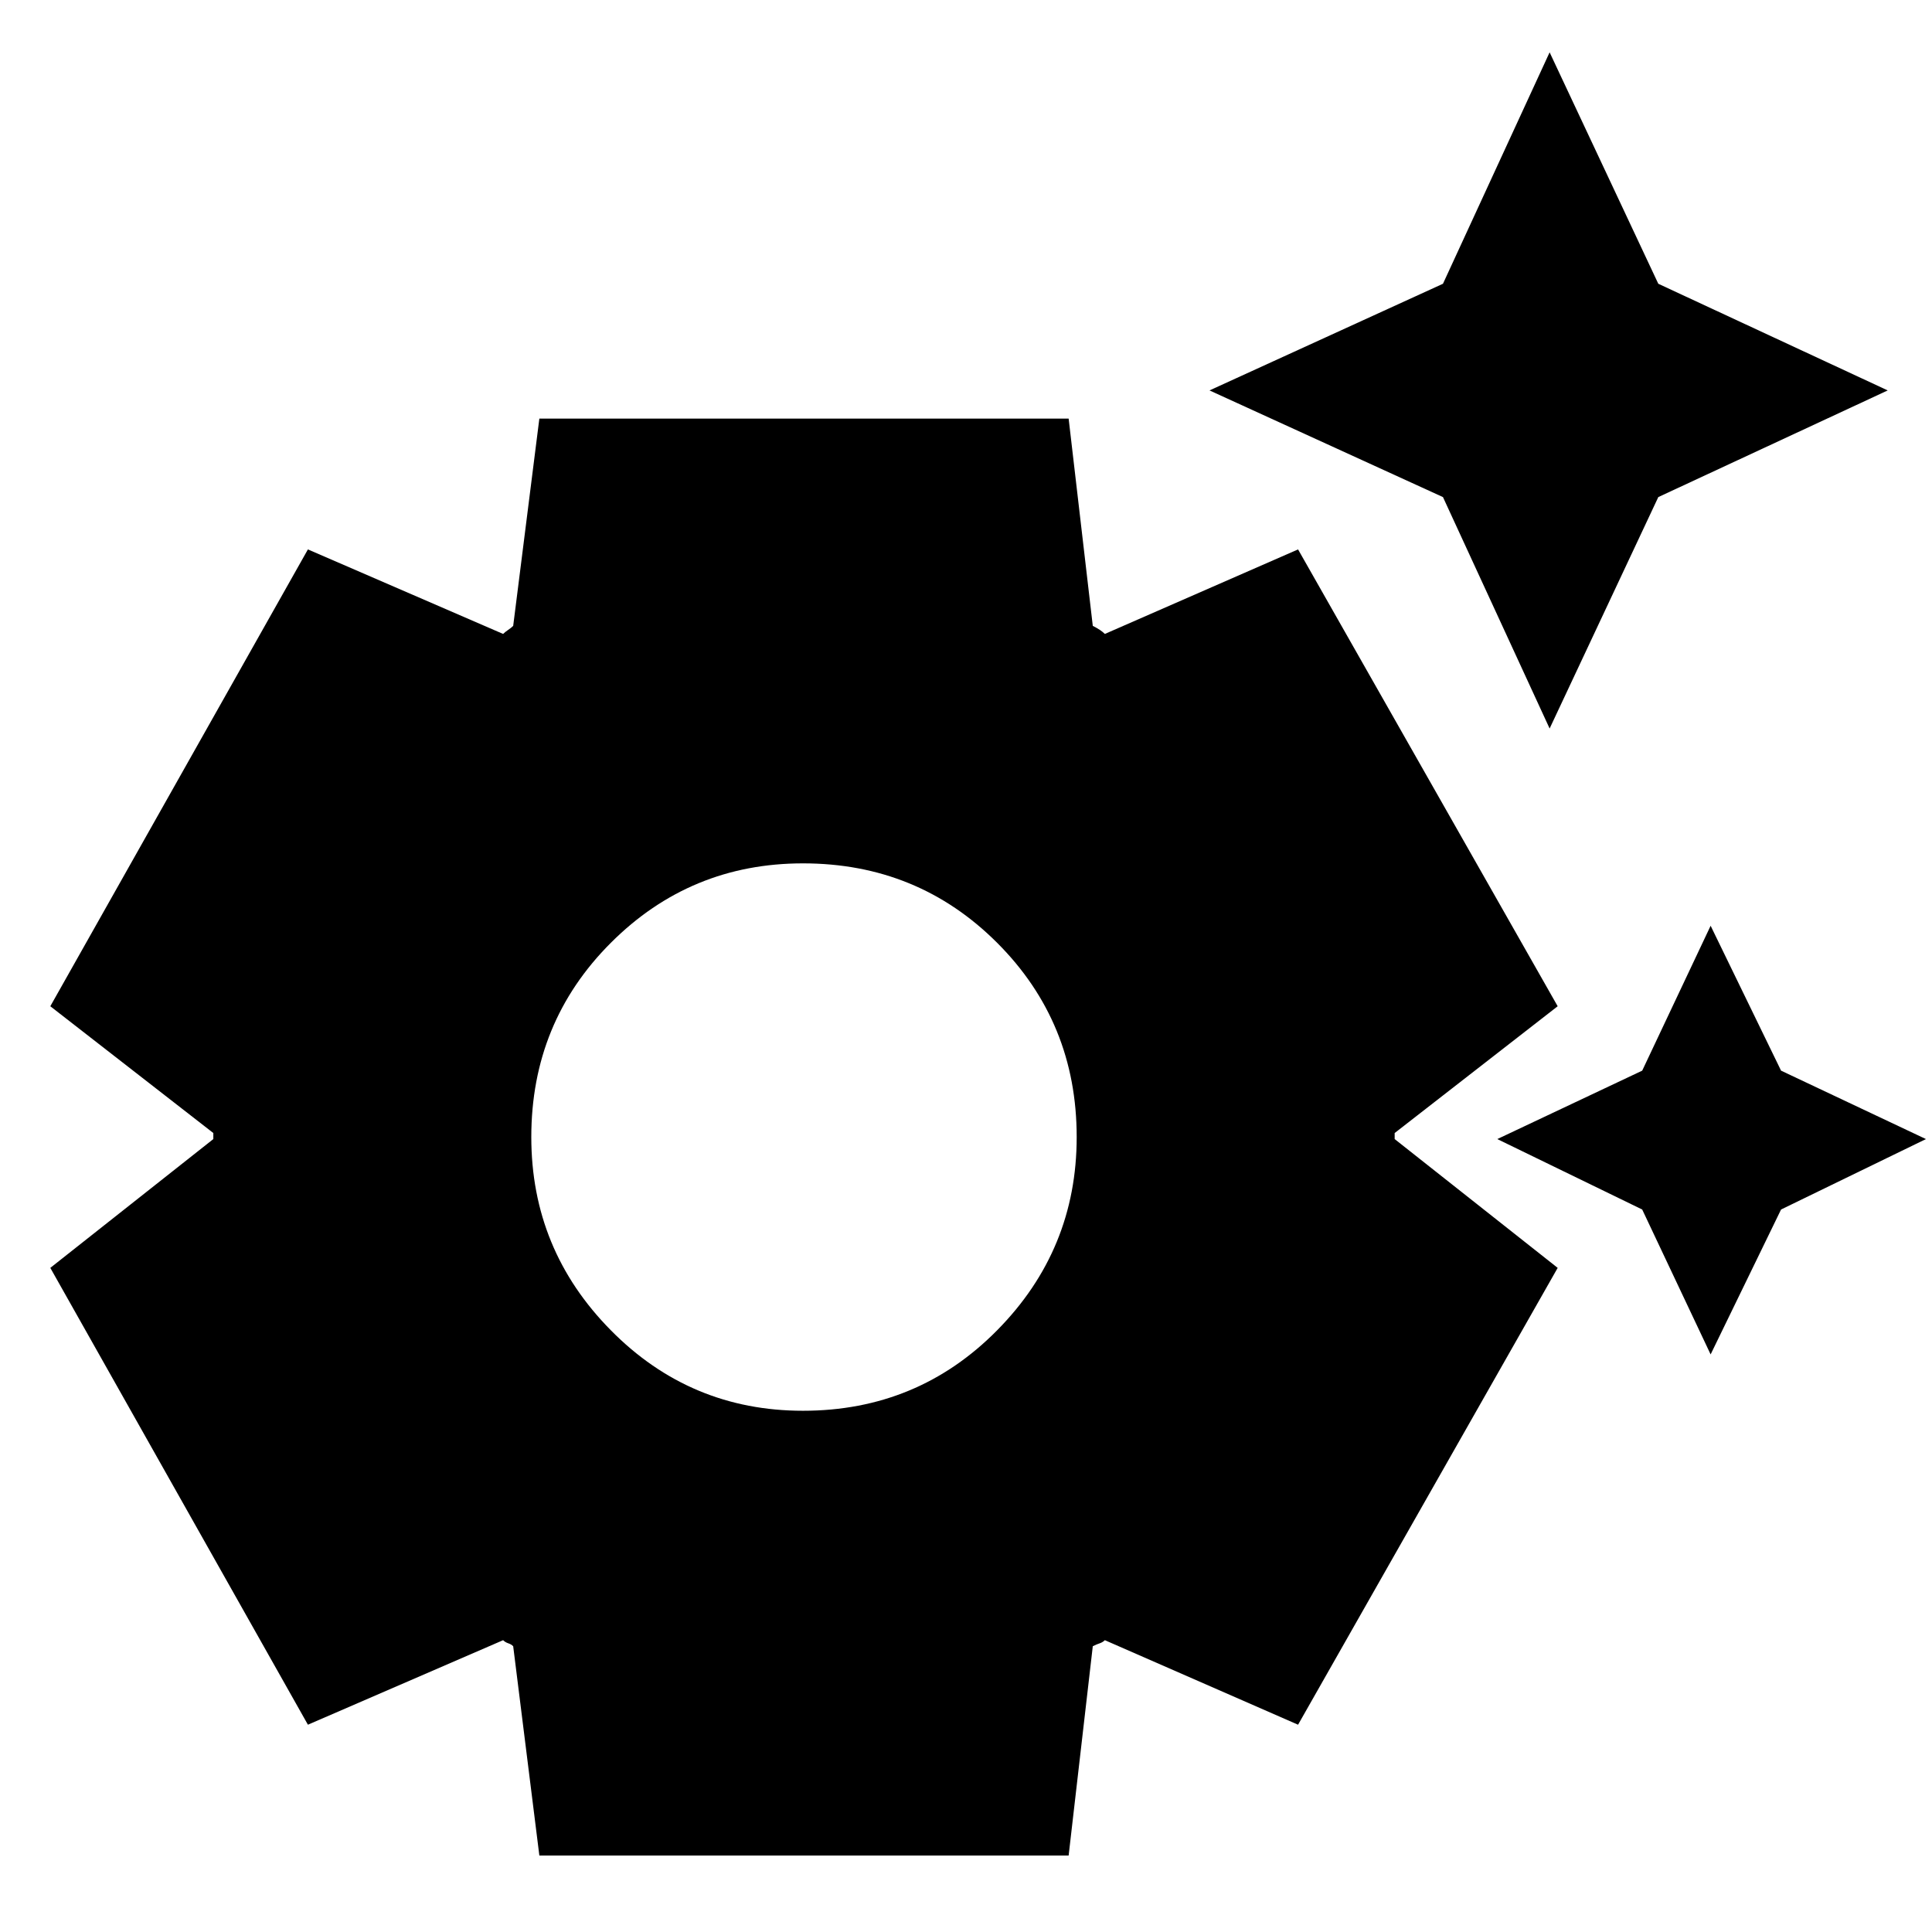 <svg xmlns="http://www.w3.org/2000/svg" height="24" width="24"><path d="M19.25 9.05 17.925 6.175 15.025 4.85 17.925 3.525 19.25 0.65 20.6 3.525 23.45 4.85 20.6 6.175ZM21.25 16.825 20.4 15.025 18.6 14.15 20.4 13.3 21.25 11.5 22.125 13.3 23.925 14.15 22.125 15.025ZM6.7 23.05 6.375 20.45Q6.35 20.425 6.312 20.413Q6.275 20.4 6.25 20.375L3.825 21.425L0.625 15.75L2.65 14.15Q2.65 14.15 2.65 14.112Q2.65 14.075 2.65 14.075L0.625 12.5L3.825 6.825L6.25 7.875Q6.275 7.85 6.312 7.825Q6.35 7.8 6.375 7.775L6.7 5.2H13.275L13.575 7.775Q13.625 7.8 13.663 7.825Q13.7 7.85 13.725 7.875L16.125 6.825L19.35 12.5L17.325 14.075Q17.325 14.075 17.325 14.112Q17.325 14.15 17.325 14.15L19.35 15.75L16.125 21.425L13.725 20.375Q13.7 20.4 13.663 20.413Q13.625 20.425 13.575 20.45L13.275 23.05ZM9.975 17.525Q11.4 17.525 12.387 16.525Q13.375 15.525 13.375 14.125Q13.375 12.7 12.387 11.712Q11.4 10.725 9.975 10.725Q8.575 10.725 7.588 11.712Q6.6 12.7 6.6 14.125Q6.6 15.525 7.588 16.525Q8.575 17.525 9.975 17.525Z"/></svg>